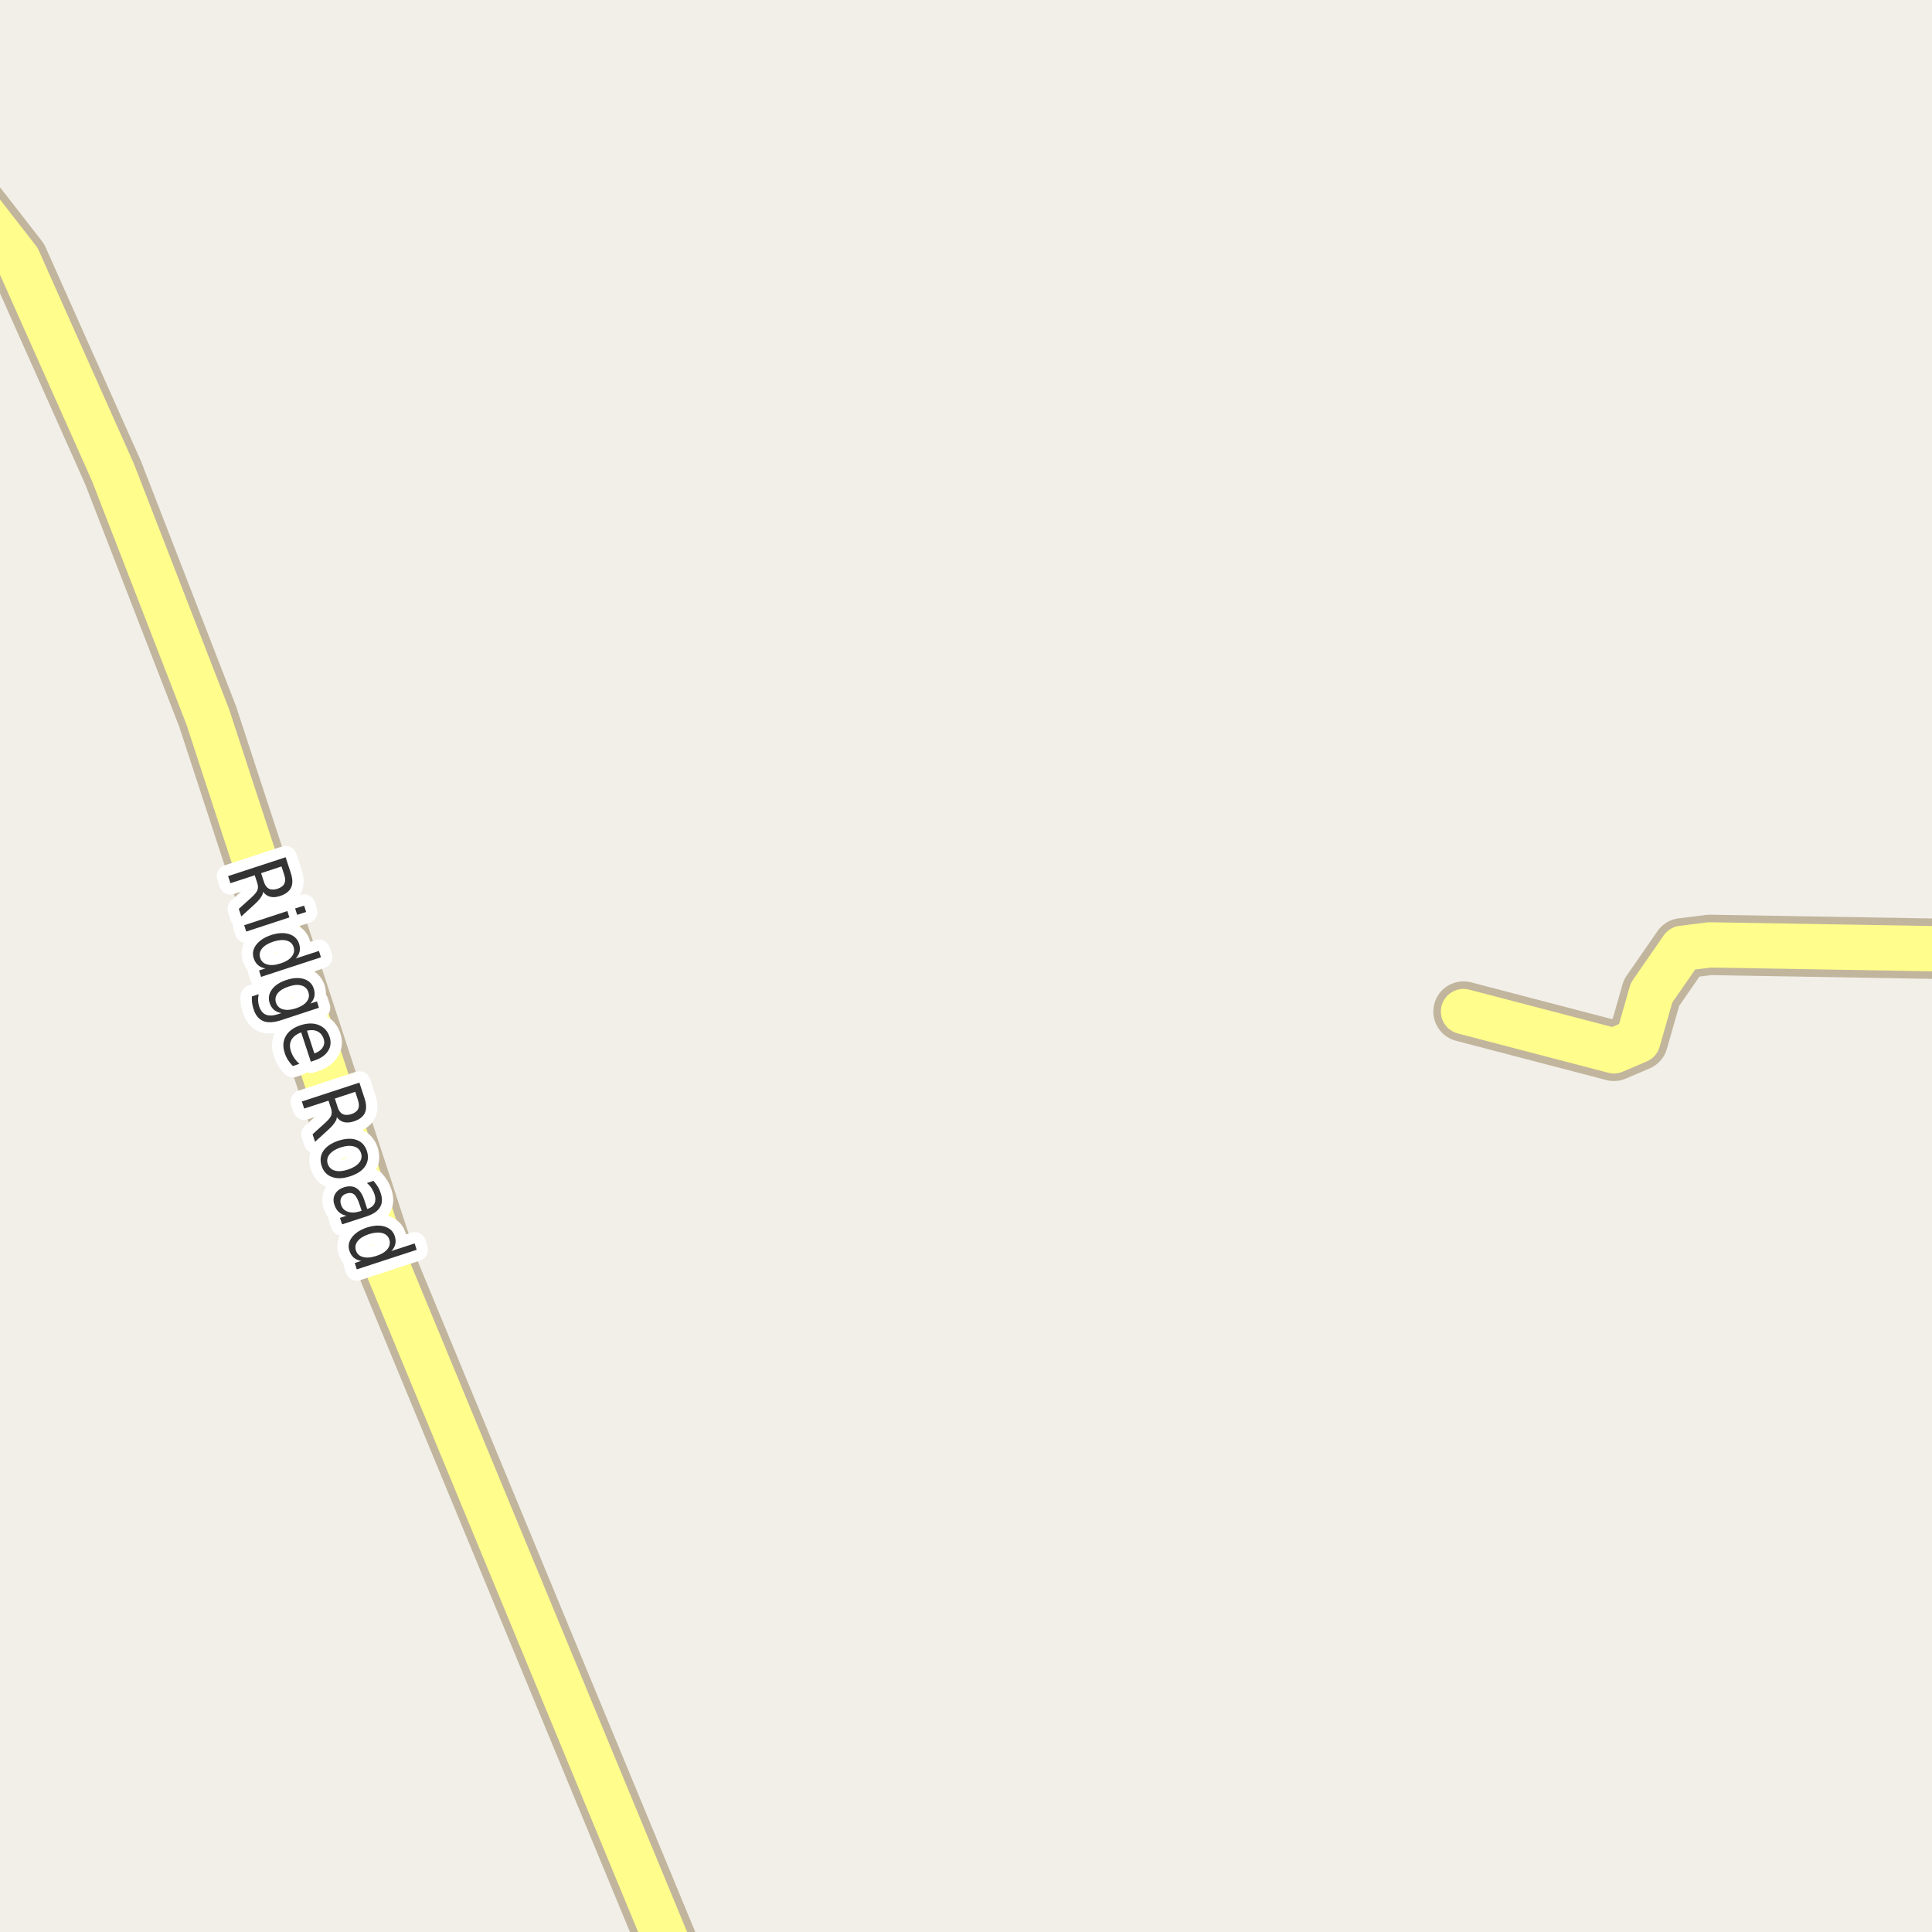 <?xml version="1.0" encoding="UTF-8"?>
<svg xmlns="http://www.w3.org/2000/svg" xmlns:xlink="http://www.w3.org/1999/xlink" width="256pt" height="256pt" viewBox="0 0 256 256" version="1.1">
<g id="surface2">
<rect x="0" y="0" width="256" height="256" style="fill:rgb(94.902%,93.725%,91.373%);fill-opacity:1;stroke:none;"/>
<path style="fill:none;stroke-width:8;stroke-linecap:round;stroke-linejoin:round;stroke:rgb(75.686%,70.98%,61.569%);stroke-opacity:1;stroke-miterlimit:10;" d="M 264 125.84 L 226.535 125.203 L 222.914 125.656 L 218.836 131.547 L 217.023 137.887 L 213.852 139.242 L 193.922 134.035 "/>
<path style="fill:none;stroke-width:8;stroke-linecap:round;stroke-linejoin:round;stroke:rgb(75.686%,70.98%,61.569%);stroke-opacity:1;stroke-miterlimit:10;" d="M 91.109 264 L 51.555 168.402 L 27.531 94.988 L 14.992 62.652 L 2.387 34.391 L -9 19.762 "/>
<path style="fill:none;stroke-width:6;stroke-linecap:round;stroke-linejoin:round;stroke:rgb(100%,99.216%,54.51%);stroke-opacity:1;stroke-miterlimit:10;" d="M 264 125.84 L 226.535 125.203 L 222.914 125.656 L 218.836 131.547 L 217.023 137.887 L 213.852 139.242 L 193.922 134.035 "/>
<path style="fill:none;stroke-width:6;stroke-linecap:round;stroke-linejoin:round;stroke:rgb(100%,99.216%,54.51%);stroke-opacity:1;stroke-miterlimit:10;" d="M 91.109 264 L 51.555 168.402 L 27.531 94.988 L 14.992 62.652 L 2.387 34.391 L -9 19.762 "/>
<path style="fill:none;stroke-width:3;stroke-linecap:round;stroke-linejoin:round;stroke:rgb(100%,100%,100%);stroke-opacity:1;stroke-miterlimit:10;" d="M 34.863 118.168 C 34.852 118.395 34.754 118.641 34.566 118.902 C 34.387 119.172 34.117 119.473 33.754 119.809 L 31.973 121.434 L 31.645 120.434 L 33.316 118.918 C 33.754 118.52 34.02 118.191 34.113 117.934 C 34.215 117.672 34.207 117.355 34.082 116.98 L 33.754 115.98 L 30.535 117.027 L 30.223 116.09 L 37.848 113.59 L 38.535 115.684 C 38.793 116.473 38.805 117.121 38.566 117.621 C 38.324 118.121 37.836 118.488 37.098 118.73 C 36.617 118.887 36.184 118.918 35.801 118.824 C 35.426 118.73 35.113 118.512 34.863 118.168 Z M 37.301 114.809 L 34.598 115.699 L 34.973 116.855 C 35.117 117.312 35.34 117.613 35.645 117.762 C 35.957 117.906 36.336 117.906 36.785 117.762 C 37.23 117.613 37.527 117.391 37.676 117.09 C 37.82 116.797 37.82 116.422 37.676 115.965 Z M 38.078 120.719 L 38.344 121.562 L 32.625 123.438 L 32.359 122.594 Z M 40.297 120 L 40.562 120.844 L 39.375 121.219 L 39.109 120.375 Z M 39.184 127.004 L 42.262 126.004 L 42.527 126.848 L 34.59 129.441 L 34.324 128.598 L 35.184 128.316 C 34.777 128.254 34.441 128.105 34.184 127.879 C 33.934 127.66 33.746 127.363 33.621 126.988 C 33.41 126.363 33.52 125.762 33.949 125.191 C 34.375 124.629 35.035 124.199 35.934 123.895 C 36.84 123.605 37.625 123.562 38.293 123.77 C 38.969 123.98 39.41 124.395 39.621 125.02 C 39.746 125.395 39.77 125.746 39.699 126.082 C 39.625 126.414 39.453 126.723 39.184 127.004 Z M 36.215 124.77 C 35.527 124.996 35.027 125.305 34.715 125.691 C 34.41 126.074 34.332 126.492 34.48 126.941 C 34.625 127.387 34.938 127.676 35.418 127.801 C 35.895 127.934 36.48 127.887 37.168 127.66 C 37.863 127.441 38.363 127.133 38.668 126.738 C 38.969 126.352 39.047 125.934 38.902 125.488 C 38.754 125.039 38.441 124.754 37.965 124.629 C 37.496 124.504 36.91 124.551 36.215 124.77 Z M 39.199 133.613 C 39.887 133.383 40.371 133.082 40.652 132.707 C 40.941 132.332 41.012 131.914 40.855 131.457 C 40.707 131.008 40.406 130.715 39.949 130.582 C 39.5 130.445 38.934 130.492 38.246 130.723 C 37.578 130.941 37.094 131.238 36.793 131.613 C 36.5 131.996 36.426 132.414 36.574 132.863 C 36.73 133.32 37.035 133.613 37.496 133.738 C 37.965 133.871 38.531 133.832 39.199 133.613 Z M 37.262 135.176 C 36.281 135.496 35.488 135.539 34.887 135.301 C 34.293 135.059 33.867 134.539 33.605 133.738 C 33.504 133.434 33.434 133.145 33.402 132.863 C 33.371 132.59 33.363 132.316 33.371 132.035 L 34.277 131.738 C 34.215 132.039 34.191 132.32 34.199 132.582 C 34.211 132.852 34.258 133.105 34.34 133.348 C 34.52 133.898 34.809 134.262 35.215 134.441 C 35.629 134.617 36.16 134.602 36.809 134.395 L 37.293 134.238 C 36.887 134.164 36.551 134.02 36.293 133.801 C 36.043 133.582 35.855 133.285 35.73 132.91 C 35.52 132.273 35.621 131.676 36.027 131.113 C 36.441 130.551 37.09 130.129 37.965 129.848 C 38.848 129.559 39.621 129.516 40.277 129.723 C 40.934 129.934 41.363 130.352 41.574 130.988 C 41.699 131.363 41.723 131.715 41.652 132.051 C 41.578 132.383 41.406 132.691 41.137 132.973 L 41.996 132.691 L 42.262 133.535 Z M 41.656 140.523 L 41.188 140.68 L 39.906 136.789 C 39.27 137.039 38.836 137.375 38.609 137.805 C 38.379 138.23 38.359 138.719 38.547 139.273 C 38.648 139.605 38.797 139.906 38.984 140.18 C 39.172 140.461 39.398 140.719 39.672 140.961 L 38.797 141.258 C 38.547 140.996 38.328 140.719 38.141 140.43 C 37.961 140.137 37.82 139.824 37.719 139.492 C 37.445 138.668 37.5 137.93 37.875 137.273 C 38.25 136.625 38.895 136.156 39.812 135.852 C 40.738 135.551 41.547 135.539 42.234 135.82 C 42.93 136.094 43.41 136.609 43.672 137.383 C 43.898 138.07 43.832 138.695 43.469 139.258 C 43.102 139.828 42.5 140.25 41.656 140.523 Z M 41.656 139.586 C 42.164 139.406 42.531 139.148 42.75 138.805 C 42.977 138.461 43.023 138.078 42.891 137.664 C 42.734 137.184 42.457 136.852 42.062 136.664 C 41.676 136.477 41.211 136.445 40.672 136.57 Z M 44.637 148.031 C 44.625 148.258 44.527 148.504 44.34 148.766 C 44.16 149.035 43.891 149.336 43.527 149.672 L 41.746 151.297 L 41.418 150.297 L 43.09 148.781 C 43.527 148.383 43.793 148.055 43.887 147.797 C 43.988 147.535 43.98 147.219 43.855 146.844 L 43.527 145.844 L 40.309 146.891 L 39.996 145.953 L 47.621 143.453 L 48.309 145.547 C 48.566 146.336 48.578 146.984 48.34 147.484 C 48.098 147.984 47.609 148.352 46.871 148.594 C 46.391 148.75 45.957 148.781 45.574 148.688 C 45.199 148.594 44.887 148.375 44.637 148.031 Z M 47.074 144.672 L 44.371 145.562 L 44.746 146.719 C 44.891 147.176 45.113 147.477 45.418 147.625 C 45.73 147.77 46.109 147.77 46.559 147.625 C 47.004 147.477 47.301 147.254 47.449 146.953 C 47.594 146.66 47.594 146.285 47.449 145.828 Z M 47.836 152.785 C 47.688 152.336 47.375 152.043 46.898 151.91 C 46.418 151.773 45.836 151.816 45.148 152.035 C 44.469 152.262 43.977 152.57 43.664 152.957 C 43.359 153.352 43.281 153.773 43.43 154.223 C 43.586 154.68 43.898 154.977 44.367 155.113 C 44.844 155.246 45.422 155.199 46.102 154.973 C 46.789 154.754 47.289 154.445 47.602 154.051 C 47.914 153.664 47.992 153.242 47.836 152.785 Z M 48.617 152.52 C 48.855 153.258 48.781 153.926 48.398 154.52 C 48.012 155.113 47.344 155.559 46.398 155.863 C 45.469 156.176 44.668 156.207 43.992 155.957 C 43.312 155.715 42.855 155.227 42.617 154.488 C 42.375 153.746 42.453 153.082 42.852 152.488 C 43.258 151.902 43.922 151.457 44.852 151.145 C 45.797 150.844 46.602 150.812 47.258 151.051 C 47.922 151.293 48.375 151.777 48.617 152.52 Z M 47.641 159.594 C 47.422 158.914 47.18 158.473 46.922 158.266 C 46.66 158.055 46.32 158.02 45.906 158.156 C 45.582 158.258 45.352 158.441 45.219 158.703 C 45.082 158.973 45.07 159.281 45.188 159.625 C 45.332 160.094 45.633 160.406 46.094 160.562 C 46.562 160.719 47.098 160.695 47.703 160.5 L 47.922 160.438 Z M 48.594 161.172 L 45.328 162.234 L 45.047 161.375 L 45.906 161.094 C 45.5 161.008 45.164 160.848 44.906 160.609 C 44.645 160.379 44.445 160.055 44.312 159.641 C 44.133 159.117 44.16 158.648 44.391 158.234 C 44.617 157.816 45.008 157.516 45.562 157.328 C 46.207 157.121 46.754 157.152 47.203 157.422 C 47.66 157.703 48.016 158.227 48.266 159 L 48.656 160.188 L 48.75 160.172 C 49.176 160.023 49.469 159.785 49.625 159.453 C 49.781 159.117 49.781 158.719 49.625 158.25 C 49.531 157.969 49.398 157.695 49.234 157.438 C 49.066 157.188 48.863 156.961 48.625 156.75 L 49.484 156.469 C 49.723 156.742 49.922 157.008 50.078 157.266 C 50.234 157.523 50.352 157.797 50.438 158.078 C 50.688 158.816 50.66 159.441 50.359 159.953 C 50.055 160.473 49.469 160.879 48.594 161.172 Z M 51.867 165.762 L 54.945 164.762 L 55.211 165.605 L 47.273 168.199 L 47.008 167.355 L 47.867 167.074 C 47.461 167.012 47.125 166.863 46.867 166.637 C 46.617 166.418 46.43 166.121 46.305 165.746 C 46.094 165.121 46.203 164.52 46.633 163.949 C 47.059 163.387 47.719 162.957 48.617 162.652 C 49.523 162.363 50.309 162.32 50.977 162.527 C 51.652 162.738 52.094 163.152 52.305 163.777 C 52.43 164.152 52.453 164.504 52.383 164.84 C 52.309 165.172 52.137 165.48 51.867 165.762 Z M 48.898 163.527 C 48.211 163.754 47.711 164.062 47.398 164.449 C 47.094 164.832 47.016 165.25 47.164 165.699 C 47.309 166.145 47.621 166.434 48.102 166.559 C 48.578 166.691 49.164 166.645 49.852 166.418 C 50.547 166.199 51.047 165.891 51.352 165.496 C 51.652 165.109 51.73 164.691 51.586 164.246 C 51.438 163.797 51.125 163.512 50.648 163.387 C 50.18 163.262 49.594 163.309 48.898 163.527 Z M 48.898 163.527 "/>
<path style=" stroke:none;fill-rule:evenodd;fill:rgb(20%,20%,20%);fill-opacity:1;" d="M 34.863 118.168 C 34.852 118.395 34.754 118.641 34.566 118.902 C 34.387 119.172 34.117 119.473 33.754 119.809 L 31.973 121.434 L 31.645 120.434 L 33.316 118.918 C 33.754 118.52 34.02 118.191 34.113 117.934 C 34.215 117.672 34.207 117.355 34.082 116.98 L 33.754 115.98 L 30.535 117.027 L 30.223 116.09 L 37.848 113.59 L 38.535 115.684 C 38.793 116.473 38.805 117.121 38.566 117.621 C 38.324 118.121 37.836 118.488 37.098 118.73 C 36.617 118.887 36.184 118.918 35.801 118.824 C 35.426 118.73 35.113 118.512 34.863 118.168 Z M 37.301 114.809 L 34.598 115.699 L 34.973 116.855 C 35.117 117.312 35.34 117.613 35.645 117.762 C 35.957 117.906 36.336 117.906 36.785 117.762 C 37.23 117.613 37.527 117.391 37.676 117.09 C 37.82 116.797 37.82 116.422 37.676 115.965 Z M 38.078 120.719 L 38.344 121.562 L 32.625 123.438 L 32.359 122.594 Z M 40.297 120 L 40.562 120.844 L 39.375 121.219 L 39.109 120.375 Z M 39.184 127.004 L 42.262 126.004 L 42.527 126.848 L 34.59 129.441 L 34.324 128.598 L 35.184 128.316 C 34.777 128.254 34.441 128.105 34.184 127.879 C 33.934 127.66 33.746 127.363 33.621 126.988 C 33.41 126.363 33.52 125.762 33.949 125.191 C 34.375 124.629 35.035 124.199 35.934 123.895 C 36.84 123.605 37.625 123.562 38.293 123.77 C 38.969 123.98 39.41 124.395 39.621 125.02 C 39.746 125.395 39.77 125.746 39.699 126.082 C 39.625 126.414 39.453 126.723 39.184 127.004 Z M 36.215 124.77 C 35.527 124.996 35.027 125.305 34.715 125.691 C 34.41 126.074 34.332 126.492 34.48 126.941 C 34.625 127.387 34.938 127.676 35.418 127.801 C 35.895 127.934 36.48 127.887 37.168 127.66 C 37.863 127.441 38.363 127.133 38.668 126.738 C 38.969 126.352 39.047 125.934 38.902 125.488 C 38.754 125.039 38.441 124.754 37.965 124.629 C 37.496 124.504 36.91 124.551 36.215 124.77 Z M 39.199 133.613 C 39.887 133.383 40.371 133.082 40.652 132.707 C 40.941 132.332 41.012 131.914 40.855 131.457 C 40.707 131.008 40.406 130.715 39.949 130.582 C 39.5 130.445 38.934 130.492 38.246 130.723 C 37.578 130.941 37.094 131.238 36.793 131.613 C 36.5 131.996 36.426 132.414 36.574 132.863 C 36.73 133.32 37.035 133.613 37.496 133.738 C 37.965 133.871 38.531 133.832 39.199 133.613 Z M 37.262 135.176 C 36.281 135.496 35.488 135.539 34.887 135.301 C 34.293 135.059 33.867 134.539 33.605 133.738 C 33.504 133.434 33.434 133.145 33.402 132.863 C 33.371 132.59 33.363 132.316 33.371 132.035 L 34.277 131.738 C 34.215 132.039 34.191 132.32 34.199 132.582 C 34.211 132.852 34.258 133.105 34.34 133.348 C 34.52 133.898 34.809 134.262 35.215 134.441 C 35.629 134.617 36.16 134.602 36.809 134.395 L 37.293 134.238 C 36.887 134.164 36.551 134.02 36.293 133.801 C 36.043 133.582 35.855 133.285 35.73 132.91 C 35.52 132.273 35.621 131.676 36.027 131.113 C 36.441 130.551 37.09 130.129 37.965 129.848 C 38.848 129.559 39.621 129.516 40.277 129.723 C 40.934 129.934 41.363 130.352 41.574 130.988 C 41.699 131.363 41.723 131.715 41.652 132.051 C 41.578 132.383 41.406 132.691 41.137 132.973 L 41.996 132.691 L 42.262 133.535 Z M 41.656 140.523 L 41.188 140.68 L 39.906 136.789 C 39.27 137.039 38.836 137.375 38.609 137.805 C 38.379 138.23 38.359 138.719 38.547 139.273 C 38.648 139.605 38.797 139.906 38.984 140.18 C 39.172 140.461 39.398 140.719 39.672 140.961 L 38.797 141.258 C 38.547 140.996 38.328 140.719 38.141 140.43 C 37.961 140.137 37.82 139.824 37.719 139.492 C 37.445 138.668 37.5 137.93 37.875 137.273 C 38.25 136.625 38.895 136.156 39.812 135.852 C 40.738 135.551 41.547 135.539 42.234 135.82 C 42.93 136.094 43.41 136.609 43.672 137.383 C 43.898 138.07 43.832 138.695 43.469 139.258 C 43.102 139.828 42.5 140.25 41.656 140.523 Z M 41.656 139.586 C 42.164 139.406 42.531 139.148 42.75 138.805 C 42.977 138.461 43.023 138.078 42.891 137.664 C 42.734 137.184 42.457 136.852 42.062 136.664 C 41.676 136.477 41.211 136.445 40.672 136.57 Z M 44.637 148.031 C 44.625 148.258 44.527 148.504 44.34 148.766 C 44.16 149.035 43.891 149.336 43.527 149.672 L 41.746 151.297 L 41.418 150.297 L 43.09 148.781 C 43.527 148.383 43.793 148.055 43.887 147.797 C 43.988 147.535 43.98 147.219 43.855 146.844 L 43.527 145.844 L 40.309 146.891 L 39.996 145.953 L 47.621 143.453 L 48.309 145.547 C 48.566 146.336 48.578 146.984 48.34 147.484 C 48.098 147.984 47.609 148.352 46.871 148.594 C 46.391 148.75 45.957 148.781 45.574 148.688 C 45.199 148.594 44.887 148.375 44.637 148.031 Z M 47.074 144.672 L 44.371 145.562 L 44.746 146.719 C 44.891 147.176 45.113 147.477 45.418 147.625 C 45.73 147.77 46.109 147.77 46.559 147.625 C 47.004 147.477 47.301 147.254 47.449 146.953 C 47.594 146.66 47.594 146.285 47.449 145.828 Z M 47.836 152.785 C 47.688 152.336 47.375 152.043 46.898 151.91 C 46.418 151.773 45.836 151.816 45.148 152.035 C 44.469 152.262 43.977 152.57 43.664 152.957 C 43.359 153.352 43.281 153.773 43.43 154.223 C 43.586 154.68 43.898 154.977 44.367 155.113 C 44.844 155.246 45.422 155.199 46.102 154.973 C 46.789 154.754 47.289 154.445 47.602 154.051 C 47.914 153.664 47.992 153.242 47.836 152.785 Z M 48.617 152.52 C 48.855 153.258 48.781 153.926 48.398 154.52 C 48.012 155.113 47.344 155.559 46.398 155.863 C 45.469 156.176 44.668 156.207 43.992 155.957 C 43.312 155.715 42.855 155.227 42.617 154.488 C 42.375 153.746 42.453 153.082 42.852 152.488 C 43.258 151.902 43.922 151.457 44.852 151.145 C 45.797 150.844 46.602 150.812 47.258 151.051 C 47.922 151.293 48.375 151.777 48.617 152.52 Z M 47.641 159.594 C 47.422 158.914 47.18 158.473 46.922 158.266 C 46.66 158.055 46.32 158.02 45.906 158.156 C 45.582 158.258 45.352 158.441 45.219 158.703 C 45.082 158.973 45.07 159.281 45.188 159.625 C 45.332 160.094 45.633 160.406 46.094 160.562 C 46.562 160.719 47.098 160.695 47.703 160.5 L 47.922 160.438 Z M 48.594 161.172 L 45.328 162.234 L 45.047 161.375 L 45.906 161.094 C 45.5 161.008 45.164 160.848 44.906 160.609 C 44.645 160.379 44.445 160.055 44.312 159.641 C 44.133 159.117 44.16 158.648 44.391 158.234 C 44.617 157.816 45.008 157.516 45.562 157.328 C 46.207 157.121 46.754 157.152 47.203 157.422 C 47.66 157.703 48.016 158.227 48.266 159 L 48.656 160.188 L 48.75 160.172 C 49.176 160.023 49.469 159.785 49.625 159.453 C 49.781 159.117 49.781 158.719 49.625 158.25 C 49.531 157.969 49.398 157.695 49.234 157.438 C 49.066 157.188 48.863 156.961 48.625 156.75 L 49.484 156.469 C 49.723 156.742 49.922 157.008 50.078 157.266 C 50.234 157.523 50.352 157.797 50.438 158.078 C 50.688 158.816 50.66 159.441 50.359 159.953 C 50.055 160.473 49.469 160.879 48.594 161.172 Z M 51.867 165.762 L 54.945 164.762 L 55.211 165.605 L 47.273 168.199 L 47.008 167.355 L 47.867 167.074 C 47.461 167.012 47.125 166.863 46.867 166.637 C 46.617 166.418 46.43 166.121 46.305 165.746 C 46.094 165.121 46.203 164.52 46.633 163.949 C 47.059 163.387 47.719 162.957 48.617 162.652 C 49.523 162.363 50.309 162.32 50.977 162.527 C 51.652 162.738 52.094 163.152 52.305 163.777 C 52.43 164.152 52.453 164.504 52.383 164.84 C 52.309 165.172 52.137 165.48 51.867 165.762 Z M 48.898 163.527 C 48.211 163.754 47.711 164.062 47.398 164.449 C 47.094 164.832 47.016 165.25 47.164 165.699 C 47.309 166.145 47.621 166.434 48.102 166.559 C 48.578 166.691 49.164 166.645 49.852 166.418 C 50.547 166.199 51.047 165.891 51.352 165.496 C 51.652 165.109 51.73 164.691 51.586 164.246 C 51.438 163.797 51.125 163.512 50.648 163.387 C 50.18 163.262 49.594 163.309 48.898 163.527 Z M 48.898 163.527 "/>
</g>
</svg>

